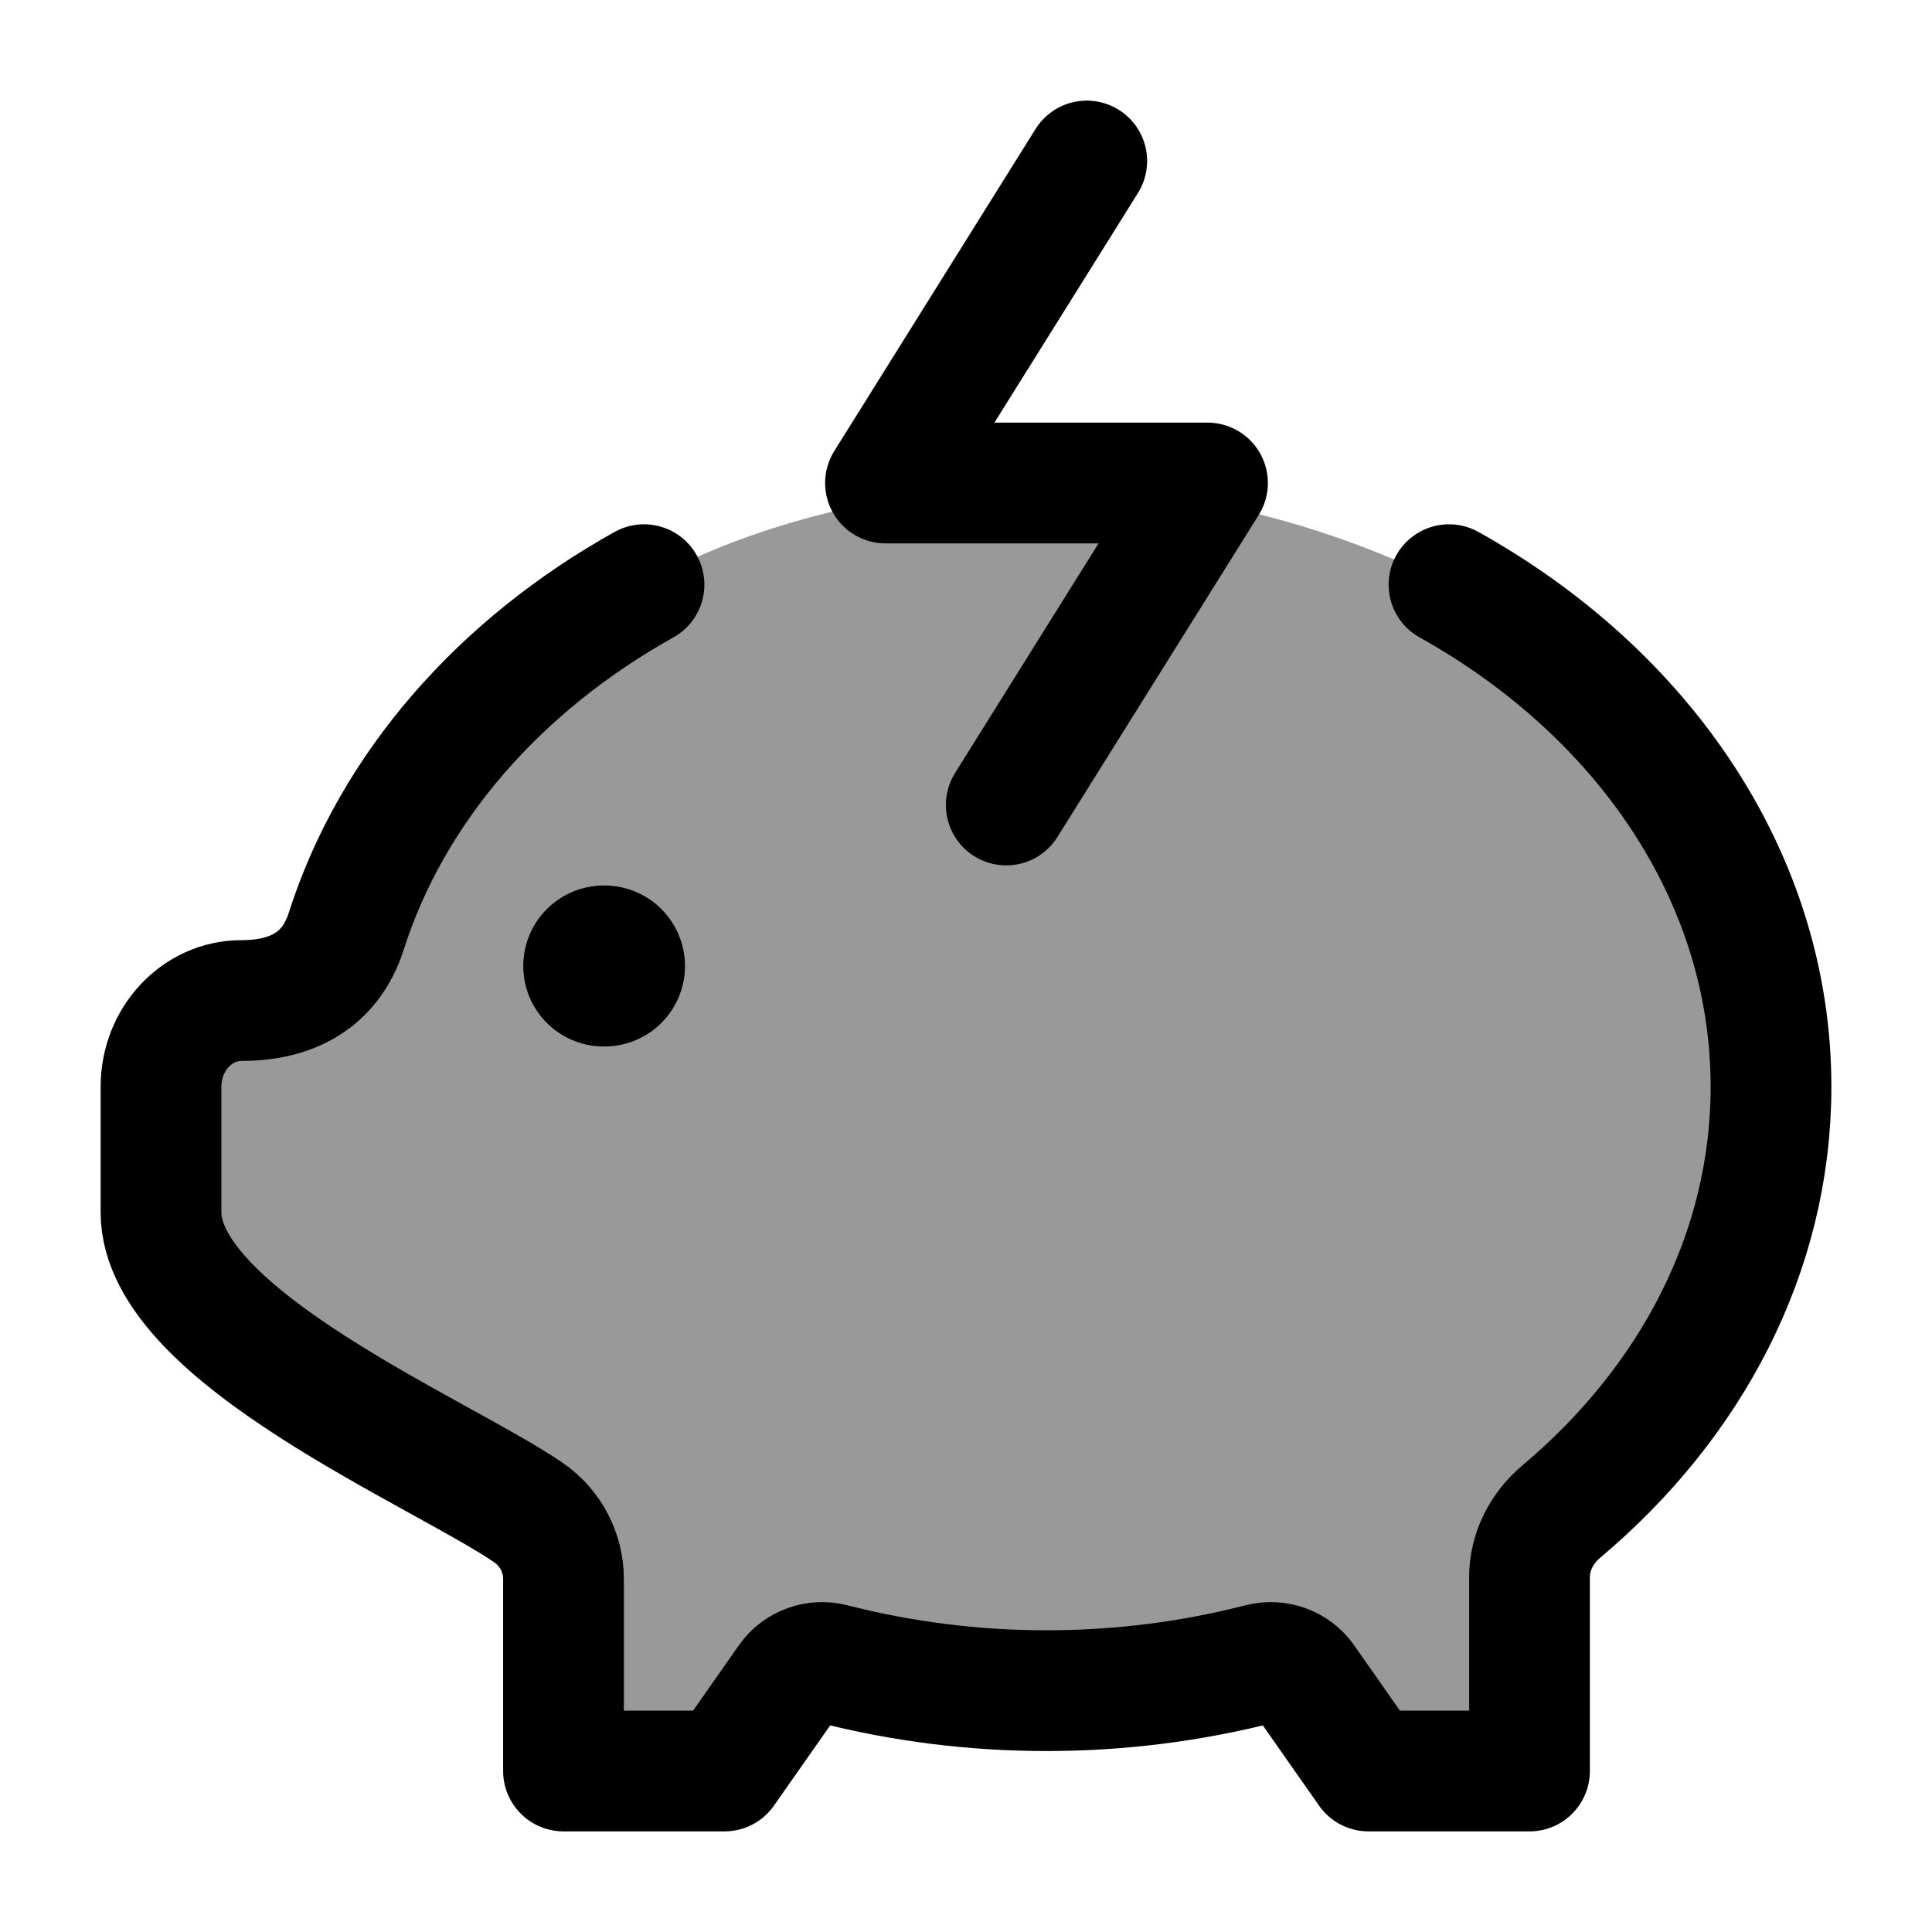 <svg width="24" height="24" viewBox="0 0 24 24" fill="none" xmlns="http://www.w3.org/2000/svg">
    <path opacity="0.4" d="M2 15.058V13.5C2 12.908 2.448 12.428 3 12.428C3.607 12.428 4.102 12.193 4.302 11.566C4.871 9.784 6.208 8.262 8 7.263C9.5 6.35 13.6 5.073 18 7.263C20.412 8.608 22 10.899 22 13.5C22 15.558 21.005 17.423 19.393 18.779C19.152 18.982 19 19.276 19 19.592V22H17L16.206 20.867C16.083 20.691 15.862 20.615 15.654 20.669C13.925 21.113 12.075 21.113 10.346 20.669C10.138 20.615 9.917 20.691 9.794 20.867L9 22H7V19.615C7 19.286 6.838 18.979 6.568 18.792C5.493 18.051 2 16.601 2 15.058Z" fill="currentColor"/>
    <path d="M18 7.263C20.412 8.608 22 10.9 22 13.5C22 15.559 21.005 17.424 19.393 18.779C19.152 18.982 19 19.276 19 19.592V22H17L16.206 20.867C16.083 20.692 15.862 20.615 15.654 20.669C13.925 21.113 12.075 21.113 10.346 20.669C10.138 20.615 9.917 20.692 9.794 20.867L9 22H7V19.615C7 19.287 6.838 18.979 6.568 18.792C5.493 18.051 2 16.601 2 15.058V13.5C2 12.908 2.448 12.429 3 12.429C3.607 12.429 4.102 12.193 4.302 11.566C4.871 9.784 6.208 8.262 8 7.263" stroke="currentColor" stroke-width="1.5" stroke-linecap="round" stroke-linejoin="round"/>
    <path d="M13.5 2L11 6H15L12.5 10" stroke="currentColor" stroke-width="1.5" stroke-linecap="round" stroke-linejoin="round"/>
    <path d="M7.5 12H7.509" stroke="currentColor" stroke-width="2" stroke-linecap="round" stroke-linejoin="round"/>
</svg>
